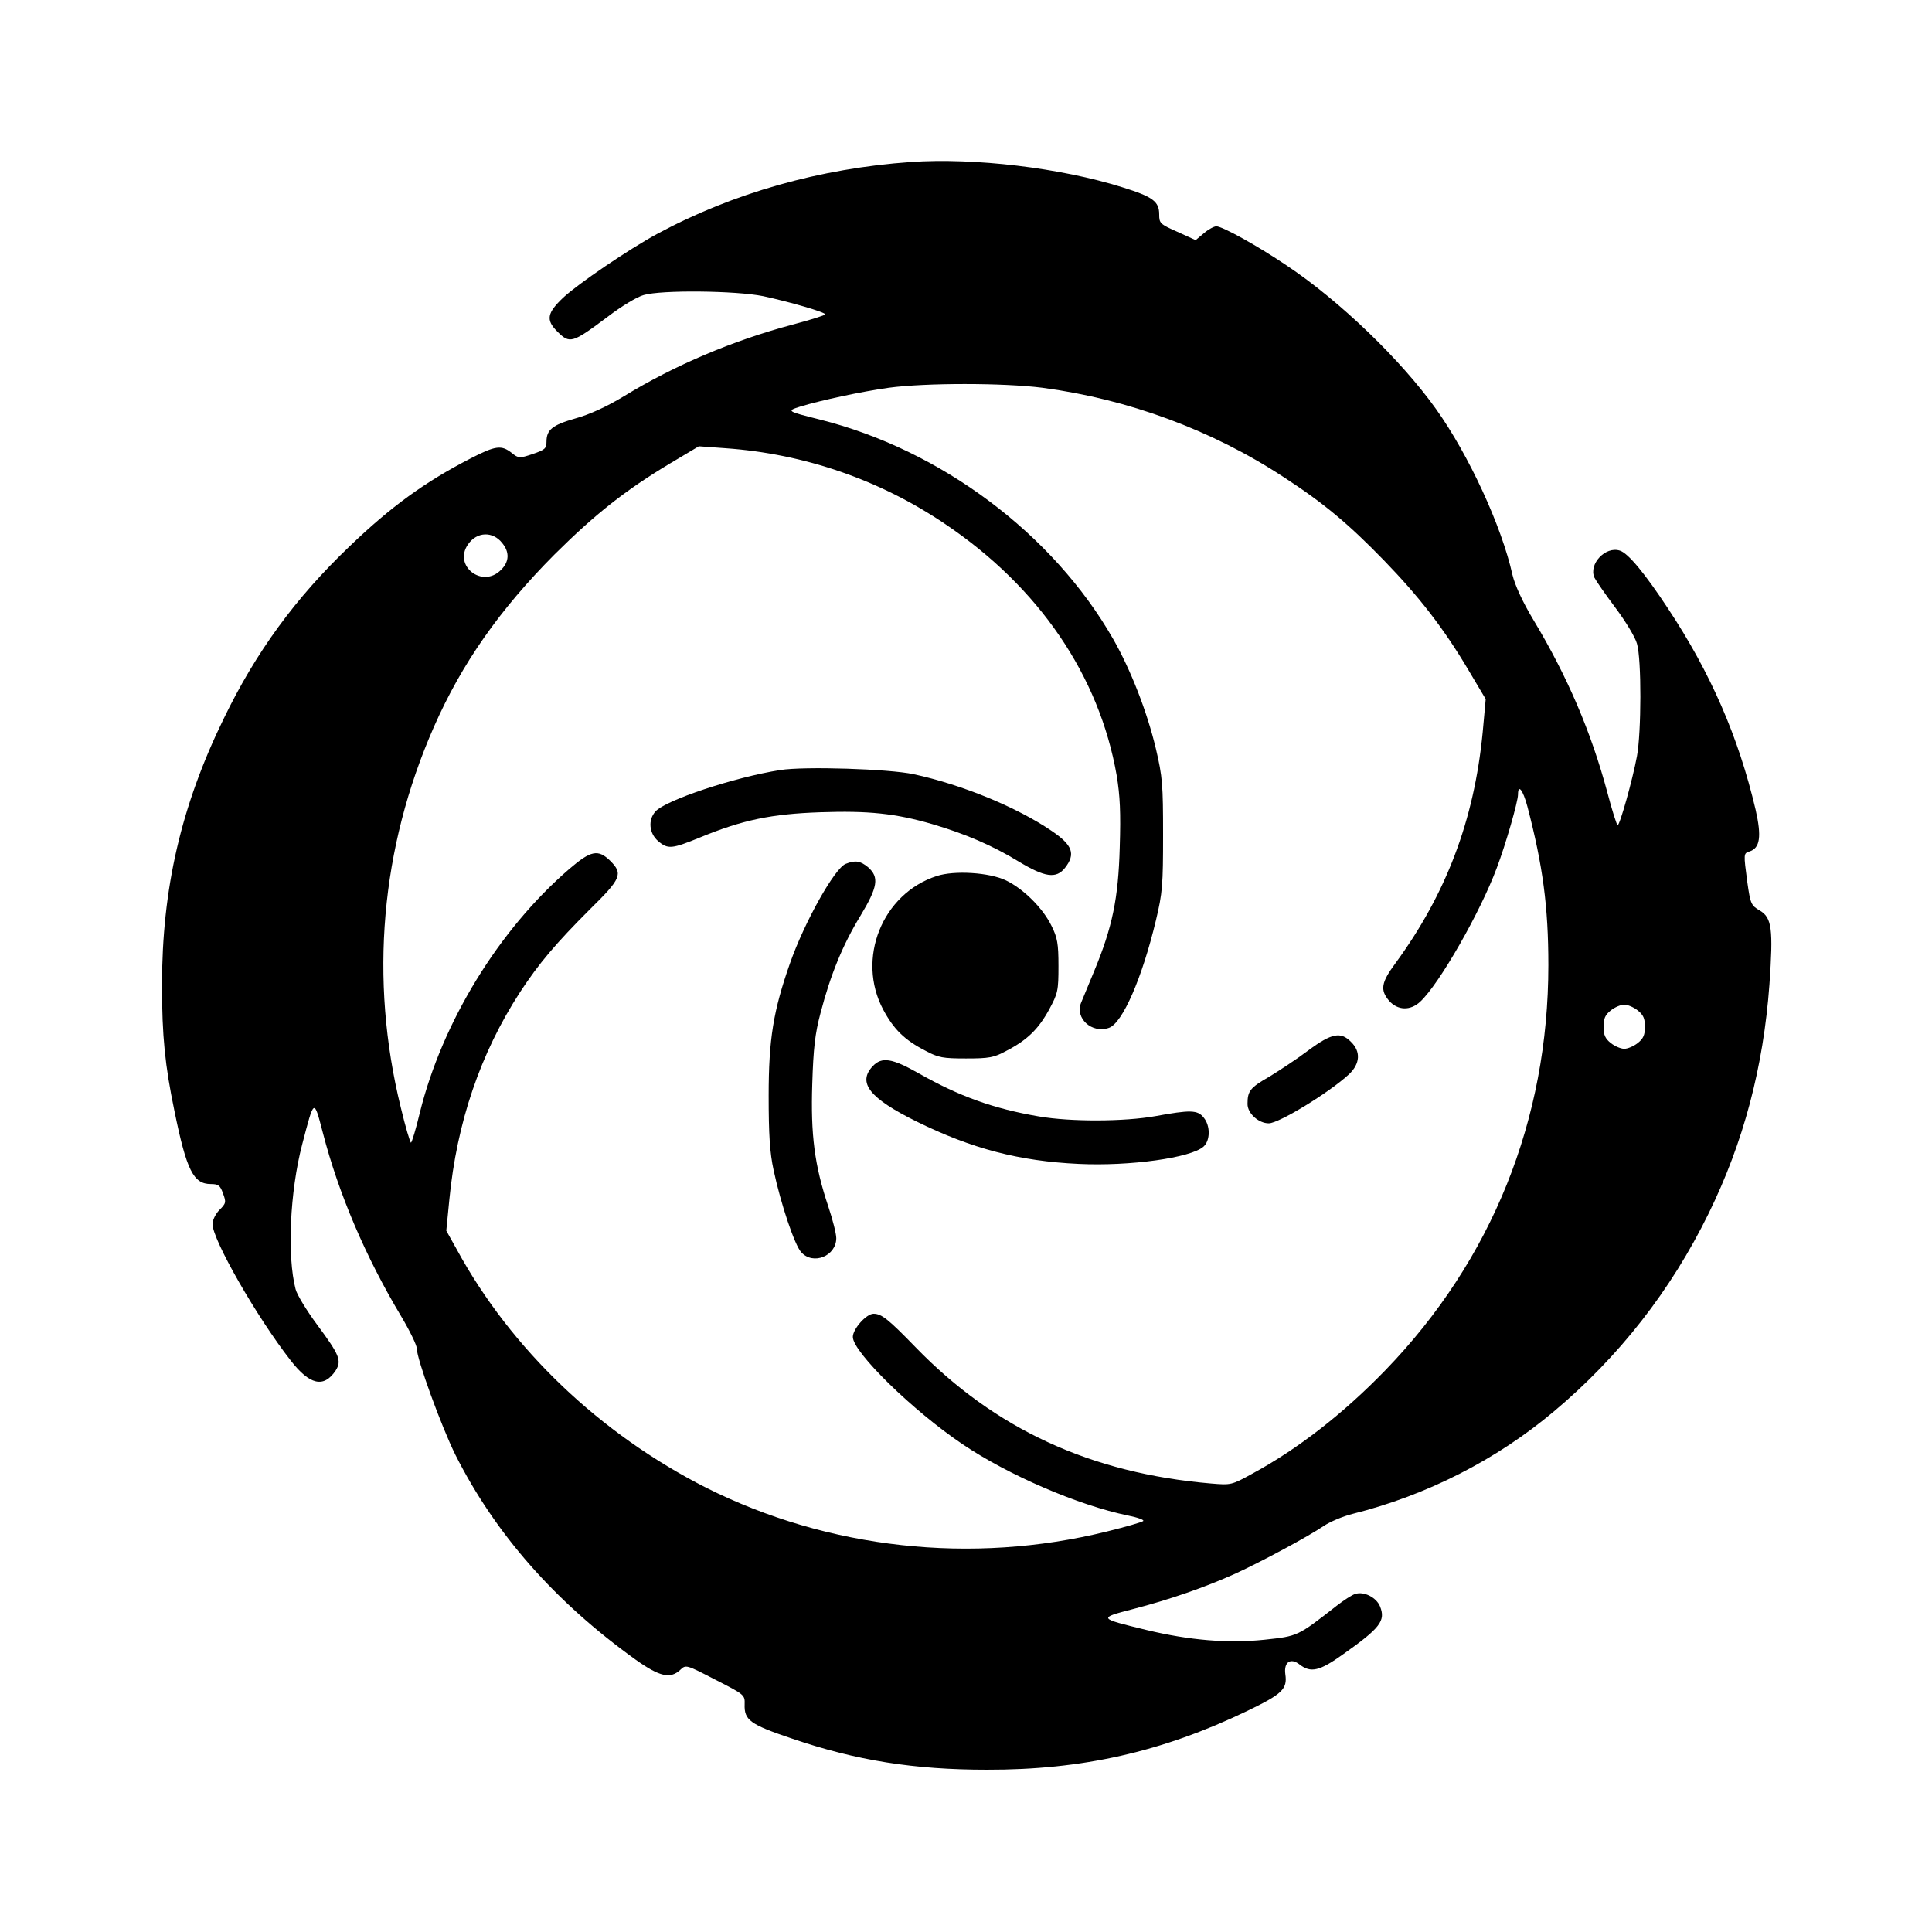 <?xml version="1.0" standalone="no"?>
<!DOCTYPE svg PUBLIC "-//W3C//DTD SVG 20010904//EN"
 "http://www.w3.org/TR/2001/REC-SVG-20010904/DTD/svg10.dtd">
<svg version="1.0" xmlns="http://www.w3.org/2000/svg"
 width="700pt" height="700pt" viewBox="0 0 700 700"
 preserveAspectRatio="xMidYMid meet">
<g transform="translate(0,700) scale(0.1,-0.1)"
fill="#000000" stroke="none">
<path d="M3300 6413 c-328 -23 -644 -112 -920 -261 -103 -56 -284 -179 -339
-230 -59 -56 -64 -81 -22 -123 46 -46 54 -43 185 55 47 36 105 71 128 77 64
19 334 16 433 -4 97 -21 225 -58 225 -66 0 -3 -53 -20 -118 -37 -217 -58 -427
-147 -612 -260 -61 -37 -124 -66 -175 -80 -84 -24 -105 -41 -105 -85 0 -24 -6
-29 -50 -44 -48 -16 -51 -16 -76 4 -37 29 -58 27 -149 -20 -165 -85 -288 -174
-438 -318 -197 -188 -340 -384 -457 -626 -154 -316 -223 -615 -223 -965 0
-185 11 -291 45 -455 44 -216 69 -265 132 -265 27 0 34 -5 44 -34 12 -32 11
-36 -13 -60 -14 -14 -25 -37 -25 -51 0 -57 161 -338 283 -494 69 -89 120 -101
163 -37 23 36 14 57 -66 165 -38 51 -74 110 -79 130 -31 119 -21 353 24 525
44 168 42 167 75 41 57 -220 154 -448 284 -665 31 -52 56 -104 56 -115 0 -39
89 -283 140 -386 144 -286 361 -533 654 -743 86 -61 125 -70 161 -36 20 19 21
19 127 -36 106 -54 107 -55 106 -89 -2 -57 19 -73 171 -124 234 -80 444 -113
706 -113 346 -1 636 65 942 212 129 62 148 80 140 134 -6 44 19 61 52 35 40
-31 72 -24 157 37 136 96 155 122 134 174 -13 32 -58 55 -89 45 -12 -3 -42
-23 -68 -43 -142 -111 -140 -110 -261 -123 -133 -14 -273 -2 -427 35 -177 43
-177 43 -50 76 132 34 261 79 370 128 98 45 265 135 321 173 22 15 69 35 105
44 268 67 521 196 729 371 235 197 424 438 561 718 126 257 198 528 220 829
14 201 9 242 -35 268 -31 18 -34 24 -45 102 -14 105 -14 105 8 112 38 12 44
54 22 151 -62 264 -163 496 -318 730 -83 126 -144 200 -174 209 -52 17 -114
-49 -92 -98 6 -12 40 -61 76 -109 36 -48 72 -107 78 -130 17 -56 16 -323 0
-408 -16 -86 -62 -250 -70 -250 -3 0 -20 53 -37 118 -59 220 -145 421 -267
624 -41 68 -68 128 -77 165 -39 176 -158 434 -277 601 -127 178 -349 392 -541
520 -105 71 -233 142 -255 142 -8 0 -29 -11 -45 -25 l-30 -25 -66 30 c-63 28
-66 31 -66 63 0 47 -23 64 -132 98 -225 71 -539 108 -768 92z m477 -818 c310
-41 614 -153 873 -323 145 -94 236 -170 365 -303 127 -131 216 -246 305 -396
l63 -106 -11 -121 c-31 -319 -133 -586 -316 -836 -52 -70 -56 -97 -23 -136 31
-35 77 -37 113 -3 69 64 218 325 277 484 33 87 77 241 77 266 0 40 18 17 34
-43 56 -214 76 -363 76 -575 0 -559 -204 -1068 -590 -1467 -152 -157 -316
-285 -482 -375 -76 -42 -78 -42 -150 -36 -436 37 -783 197 -1071 494 -99 102
-123 121 -152 121 -26 0 -75 -55 -75 -84 0 -55 218 -268 398 -389 166 -112
419 -221 599 -258 35 -7 60 -16 55 -20 -4 -4 -63 -21 -132 -38 -490 -121
-1010 -63 -1452 159 -384 195 -706 501 -903 863 l-38 68 11 112 c27 279 112
530 256 752 68 104 130 177 254 301 113 111 120 128 73 175 -44 43 -70 38
-149 -30 -255 -220 -460 -555 -541 -883 -14 -59 -29 -108 -32 -108 -3 0 -20
57 -37 128 -114 464 -73 939 120 1378 101 230 239 426 437 625 147 146 257
233 419 330 l104 62 96 -7 c286 -20 561 -115 797 -275 339 -228 558 -549 621
-911 12 -73 15 -134 11 -260 -5 -186 -27 -290 -92 -447 -20 -48 -42 -101 -48
-116 -23 -56 39 -113 101 -91 49 17 120 180 170 389 24 100 26 129 26 310 0
182 -2 210 -26 312 -32 135 -92 288 -155 398 -218 381 -624 685 -1063 795
-120 30 -121 31 -70 47 76 23 220 54 320 68 134 18 414 18 557 0z m-1957 -563
c27 -33 25 -68 -5 -97 -67 -68 -174 15 -119 93 32 46 90 48 124 4z m4114
-1693 c20 -16 26 -29 26 -59 0 -30 -6 -43 -26 -59 -15 -12 -37 -21 -49 -21
-12 0 -34 9 -49 21 -20 16 -26 29 -26 59 0 30 6 43 26 59 15 12 37 21 49 21
12 0 34 -9 49 -21z"/>
<path d="M2827 4210 c-166 -26 -415 -109 -452 -150 -28 -31 -23 -79 9 -107 36
-31 50 -29 153 13 153 63 258 85 435 91 174 6 272 -4 406 -43 119 -35 217 -77
312 -135 96 -58 137 -64 169 -23 39 50 27 82 -48 133 -126 86 -325 168 -501
206 -88 19 -395 29 -483 15z"/>
<path d="M3064 3870 c-40 -16 -149 -210 -202 -361 -60 -171 -77 -274 -77 -479
0 -139 4 -206 18 -270 26 -122 76 -271 100 -297 43 -48 127 -14 127 51 0 16
-13 67 -29 115 -50 149 -64 260 -58 444 4 129 10 182 30 257 36 138 80 246
144 351 64 106 69 141 28 177 -28 23 -46 26 -81 12z"/>
<path d="M3394 3826 c-198 -64 -292 -300 -194 -484 38 -71 77 -110 153 -149
46 -25 63 -28 147 -28 84 0 101 3 147 28 75 39 115 78 154 149 32 59 34 69 34
158 0 81 -4 103 -25 145 -31 64 -101 134 -165 165 -60 29 -187 37 -251 16z"/>
<path d="M4740 3194 c-41 -31 -105 -73 -141 -95 -70 -40 -79 -52 -79 -99 0
-34 40 -70 77 -70 37 0 220 112 291 178 40 38 43 82 7 117 -37 38 -70 32 -155
-31z"/>
<path d="M3162 3137 c-56 -60 -12 -116 160 -201 199 -98 371 -143 586 -153
185 -9 408 22 453 63 24 22 25 75 0 105 -22 28 -49 28 -175 5 -112 -20 -306
-21 -422 -1 -164 28 -289 73 -435 156 -97 55 -134 61 -167 26z"/>
</g>
</svg>
